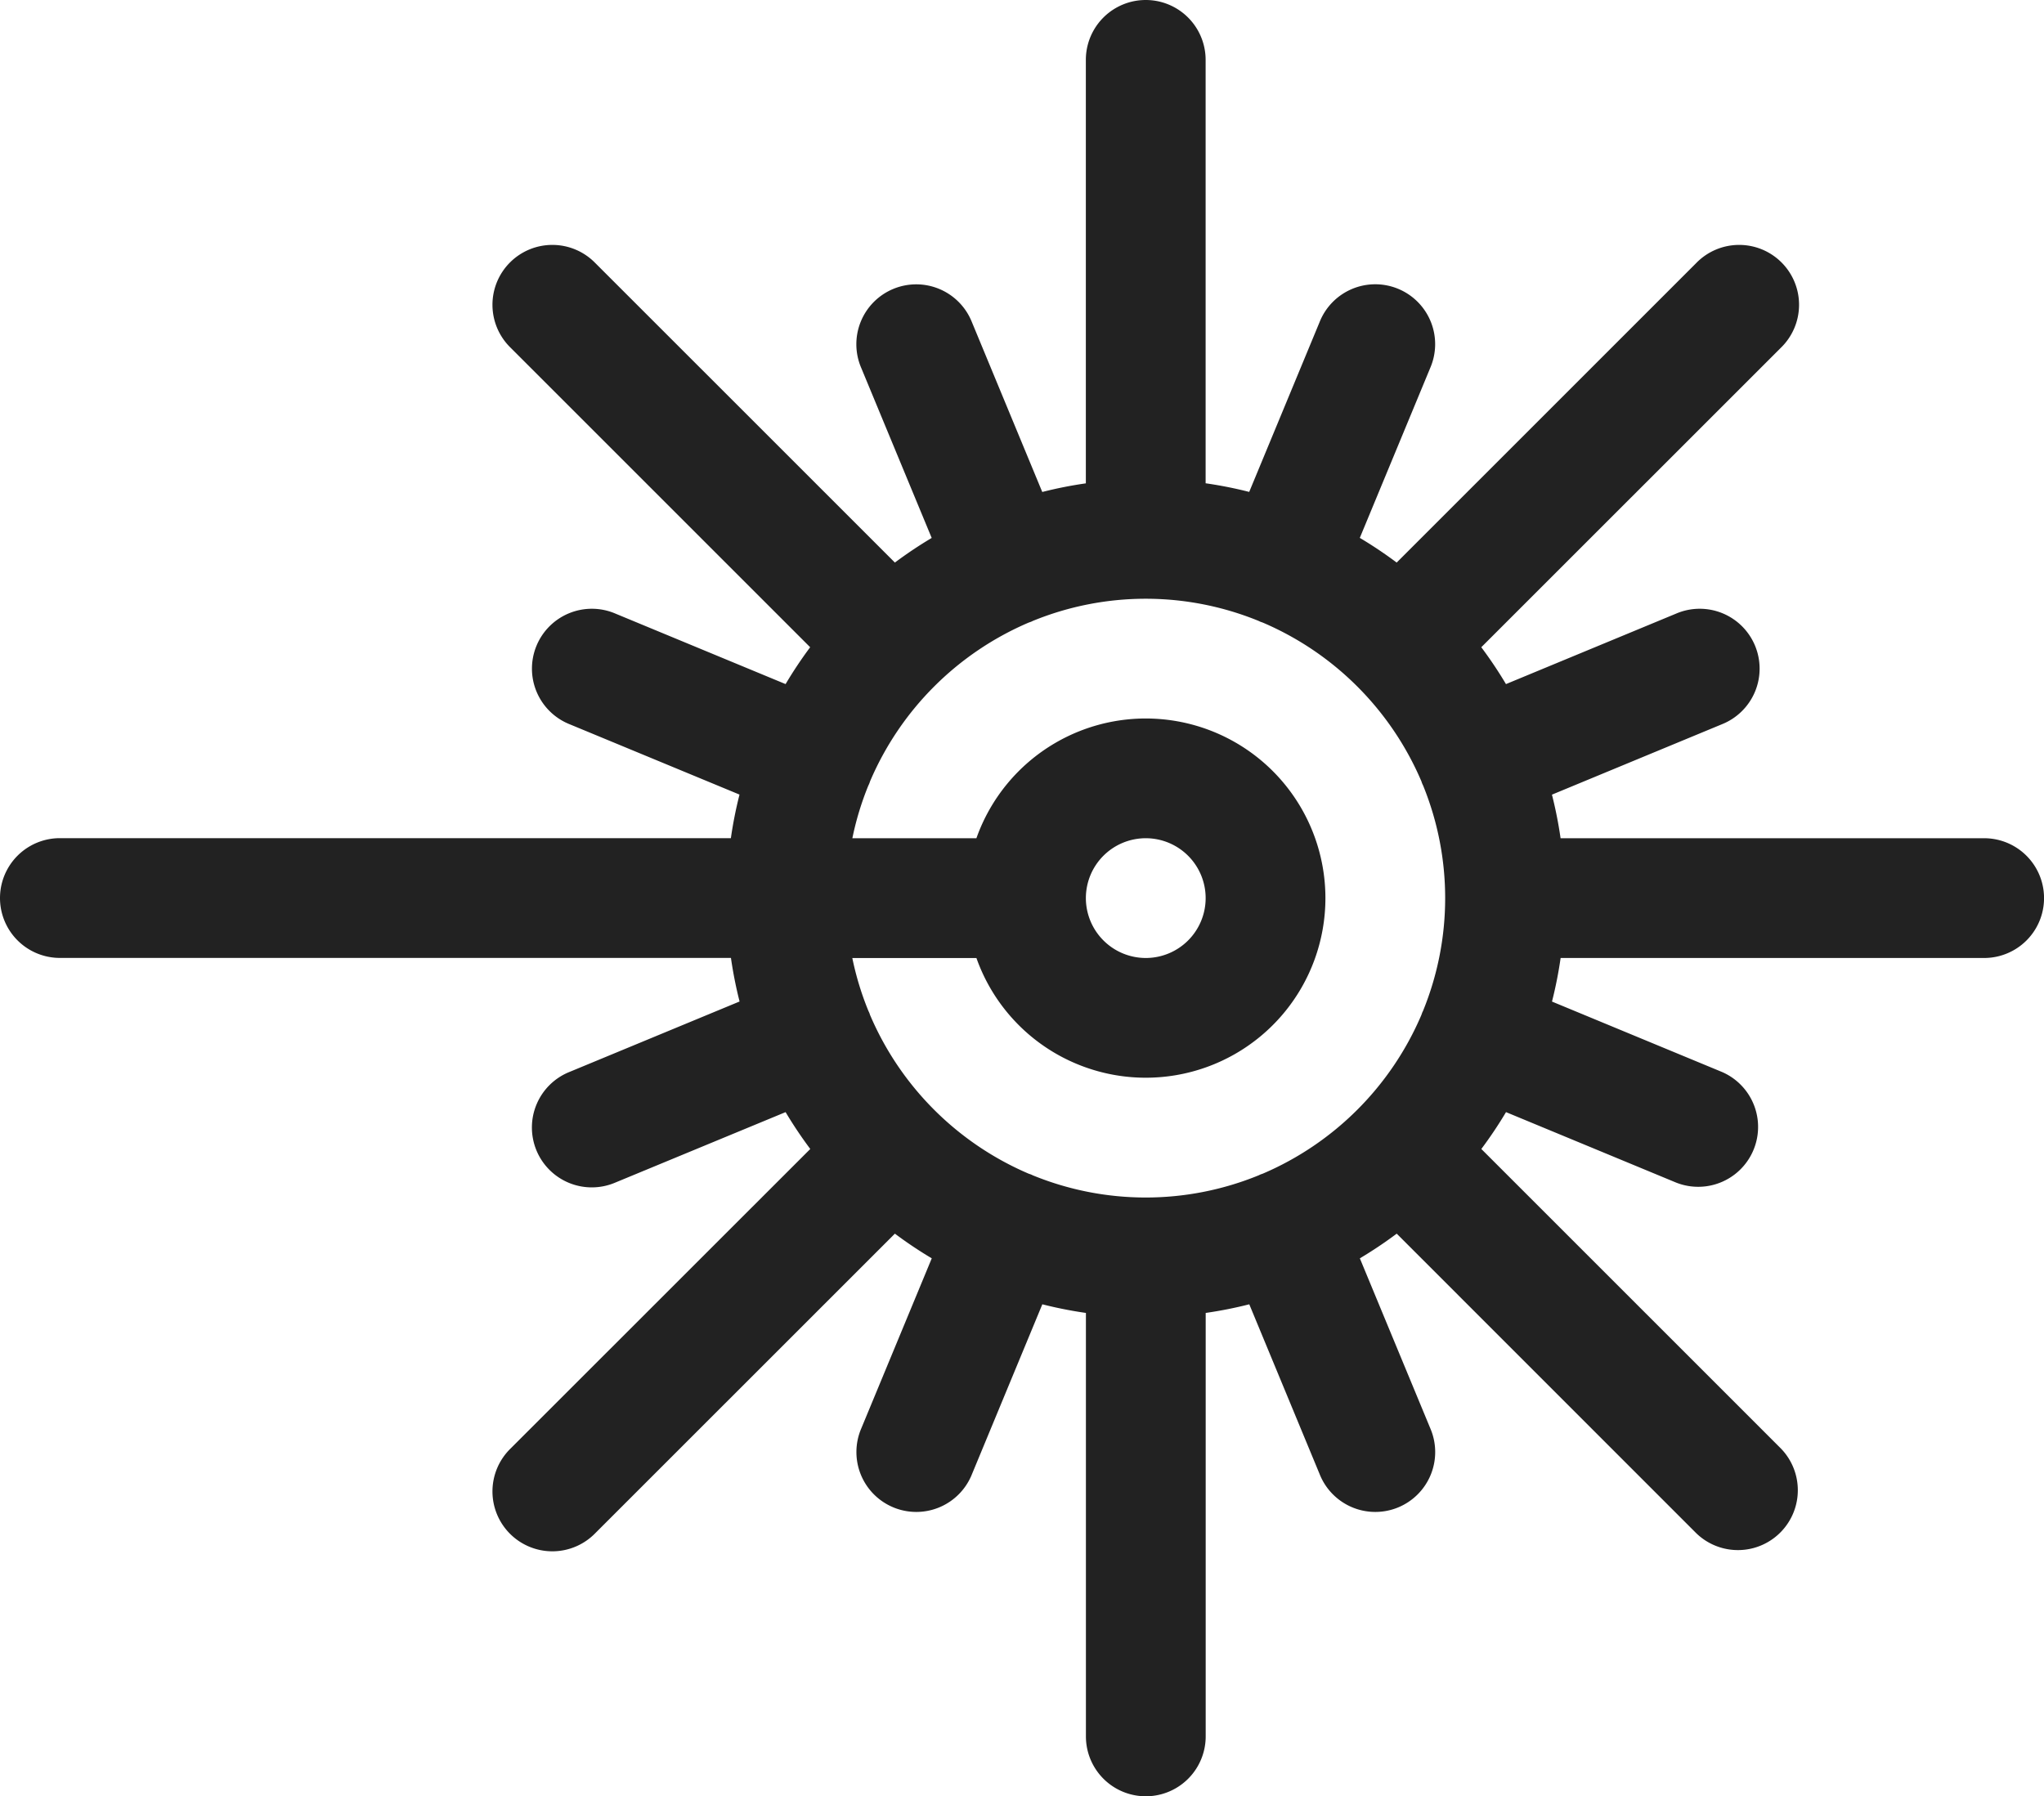<svg xmlns="http://www.w3.org/2000/svg" width="89.764" height="78.894" viewBox="0 0 89.764 78.894">
  <g id="laser" transform="translate(0 -31)">
    <path id="Path_29" data-name="Path 29" d="M87.134,67.817h-18.6a18.249,18.249,0,0,0-.379-1.914l7.462-3.091a2.63,2.63,0,1,0-2.013-4.859l-7.468,3.094a18.478,18.478,0,0,0-1.084-1.619L78.21,46.273a2.63,2.63,0,1,0-3.719-3.719L61.336,55.709a18.475,18.475,0,0,0-1.619-1.084l3.094-7.468a2.63,2.63,0,1,0-4.859-2.013L54.86,52.606a18.236,18.236,0,0,0-1.914-.379V33.63a2.63,2.63,0,1,0-5.26,0v18.6a18.246,18.246,0,0,0-1.914.379l-3.091-7.462a2.63,2.63,0,1,0-4.859,2.013l3.094,7.468A18.475,18.475,0,0,0,39.3,55.709L26.143,42.554a2.63,2.63,0,1,0-3.719,3.719L35.579,59.428A18.517,18.517,0,0,0,34.5,61.047l-7.468-3.094a2.63,2.63,0,1,0-2.013,4.859L32.476,65.9a18.238,18.238,0,0,0-.379,1.914H2.63a2.63,2.63,0,0,0,0,5.26H32.1a18.246,18.246,0,0,0,.379,1.914l-7.462,3.091a2.63,2.63,0,1,0,2.013,4.859L34.5,79.847a18.476,18.476,0,0,0,1.084,1.619L22.424,94.621a2.63,2.63,0,1,0,3.719,3.719L39.3,85.185a18.473,18.473,0,0,0,1.619,1.084l-3.094,7.468a2.63,2.63,0,1,0,4.859,2.013l3.091-7.462a18.236,18.236,0,0,0,1.914.379v18.6a2.63,2.63,0,1,0,5.26,0v-18.6a18.247,18.247,0,0,0,1.914-.379l3.091,7.462a2.63,2.63,0,1,0,4.859-2.013l-3.094-7.468a18.472,18.472,0,0,0,1.619-1.084L74.49,98.34a2.63,2.63,0,0,0,3.719-3.719L65.054,81.466a18.515,18.515,0,0,0,1.084-1.619l7.468,3.094a2.63,2.63,0,0,0,2.013-4.859l-7.462-3.091a18.234,18.234,0,0,0,.379-1.914h18.6a2.63,2.63,0,0,0,0-5.26ZM42.88,73.077a7.889,7.889,0,1,0,0-5.26H37.432a13.023,13.023,0,0,1,.7-2.308c.014-.03.029-.06.042-.091s.026-.074.04-.111a13.227,13.227,0,0,1,6.96-6.961c.038-.014.075-.025.112-.04s.049-.024.074-.035a13.109,13.109,0,0,1,9.911,0c.025.011.048.024.074.035s.075.026.112.04a13.227,13.227,0,0,1,6.961,6.961c.014.037.024.074.04.111s.028.061.042.091a13.109,13.109,0,0,1-.007,9.894c-.011.025-.025.048-.035.074s-.026.074-.04.111a13.227,13.227,0,0,1-6.962,6.962c-.037.014-.074.024-.111.04s-.049.024-.074.035a13.111,13.111,0,0,1-9.911,0c-.025-.011-.048-.024-.074-.035s-.074-.026-.111-.039a13.227,13.227,0,0,1-6.962-6.962c-.014-.037-.024-.074-.04-.111s-.024-.049-.035-.074a13.025,13.025,0,0,1-.708-2.326H42.88Zm4.807-2.63a2.63,2.63,0,1,1,2.63,2.63A2.633,2.633,0,0,1,47.687,70.447Z" transform="translate(0 0)" fill="#222"/>
  </g>
</svg>
